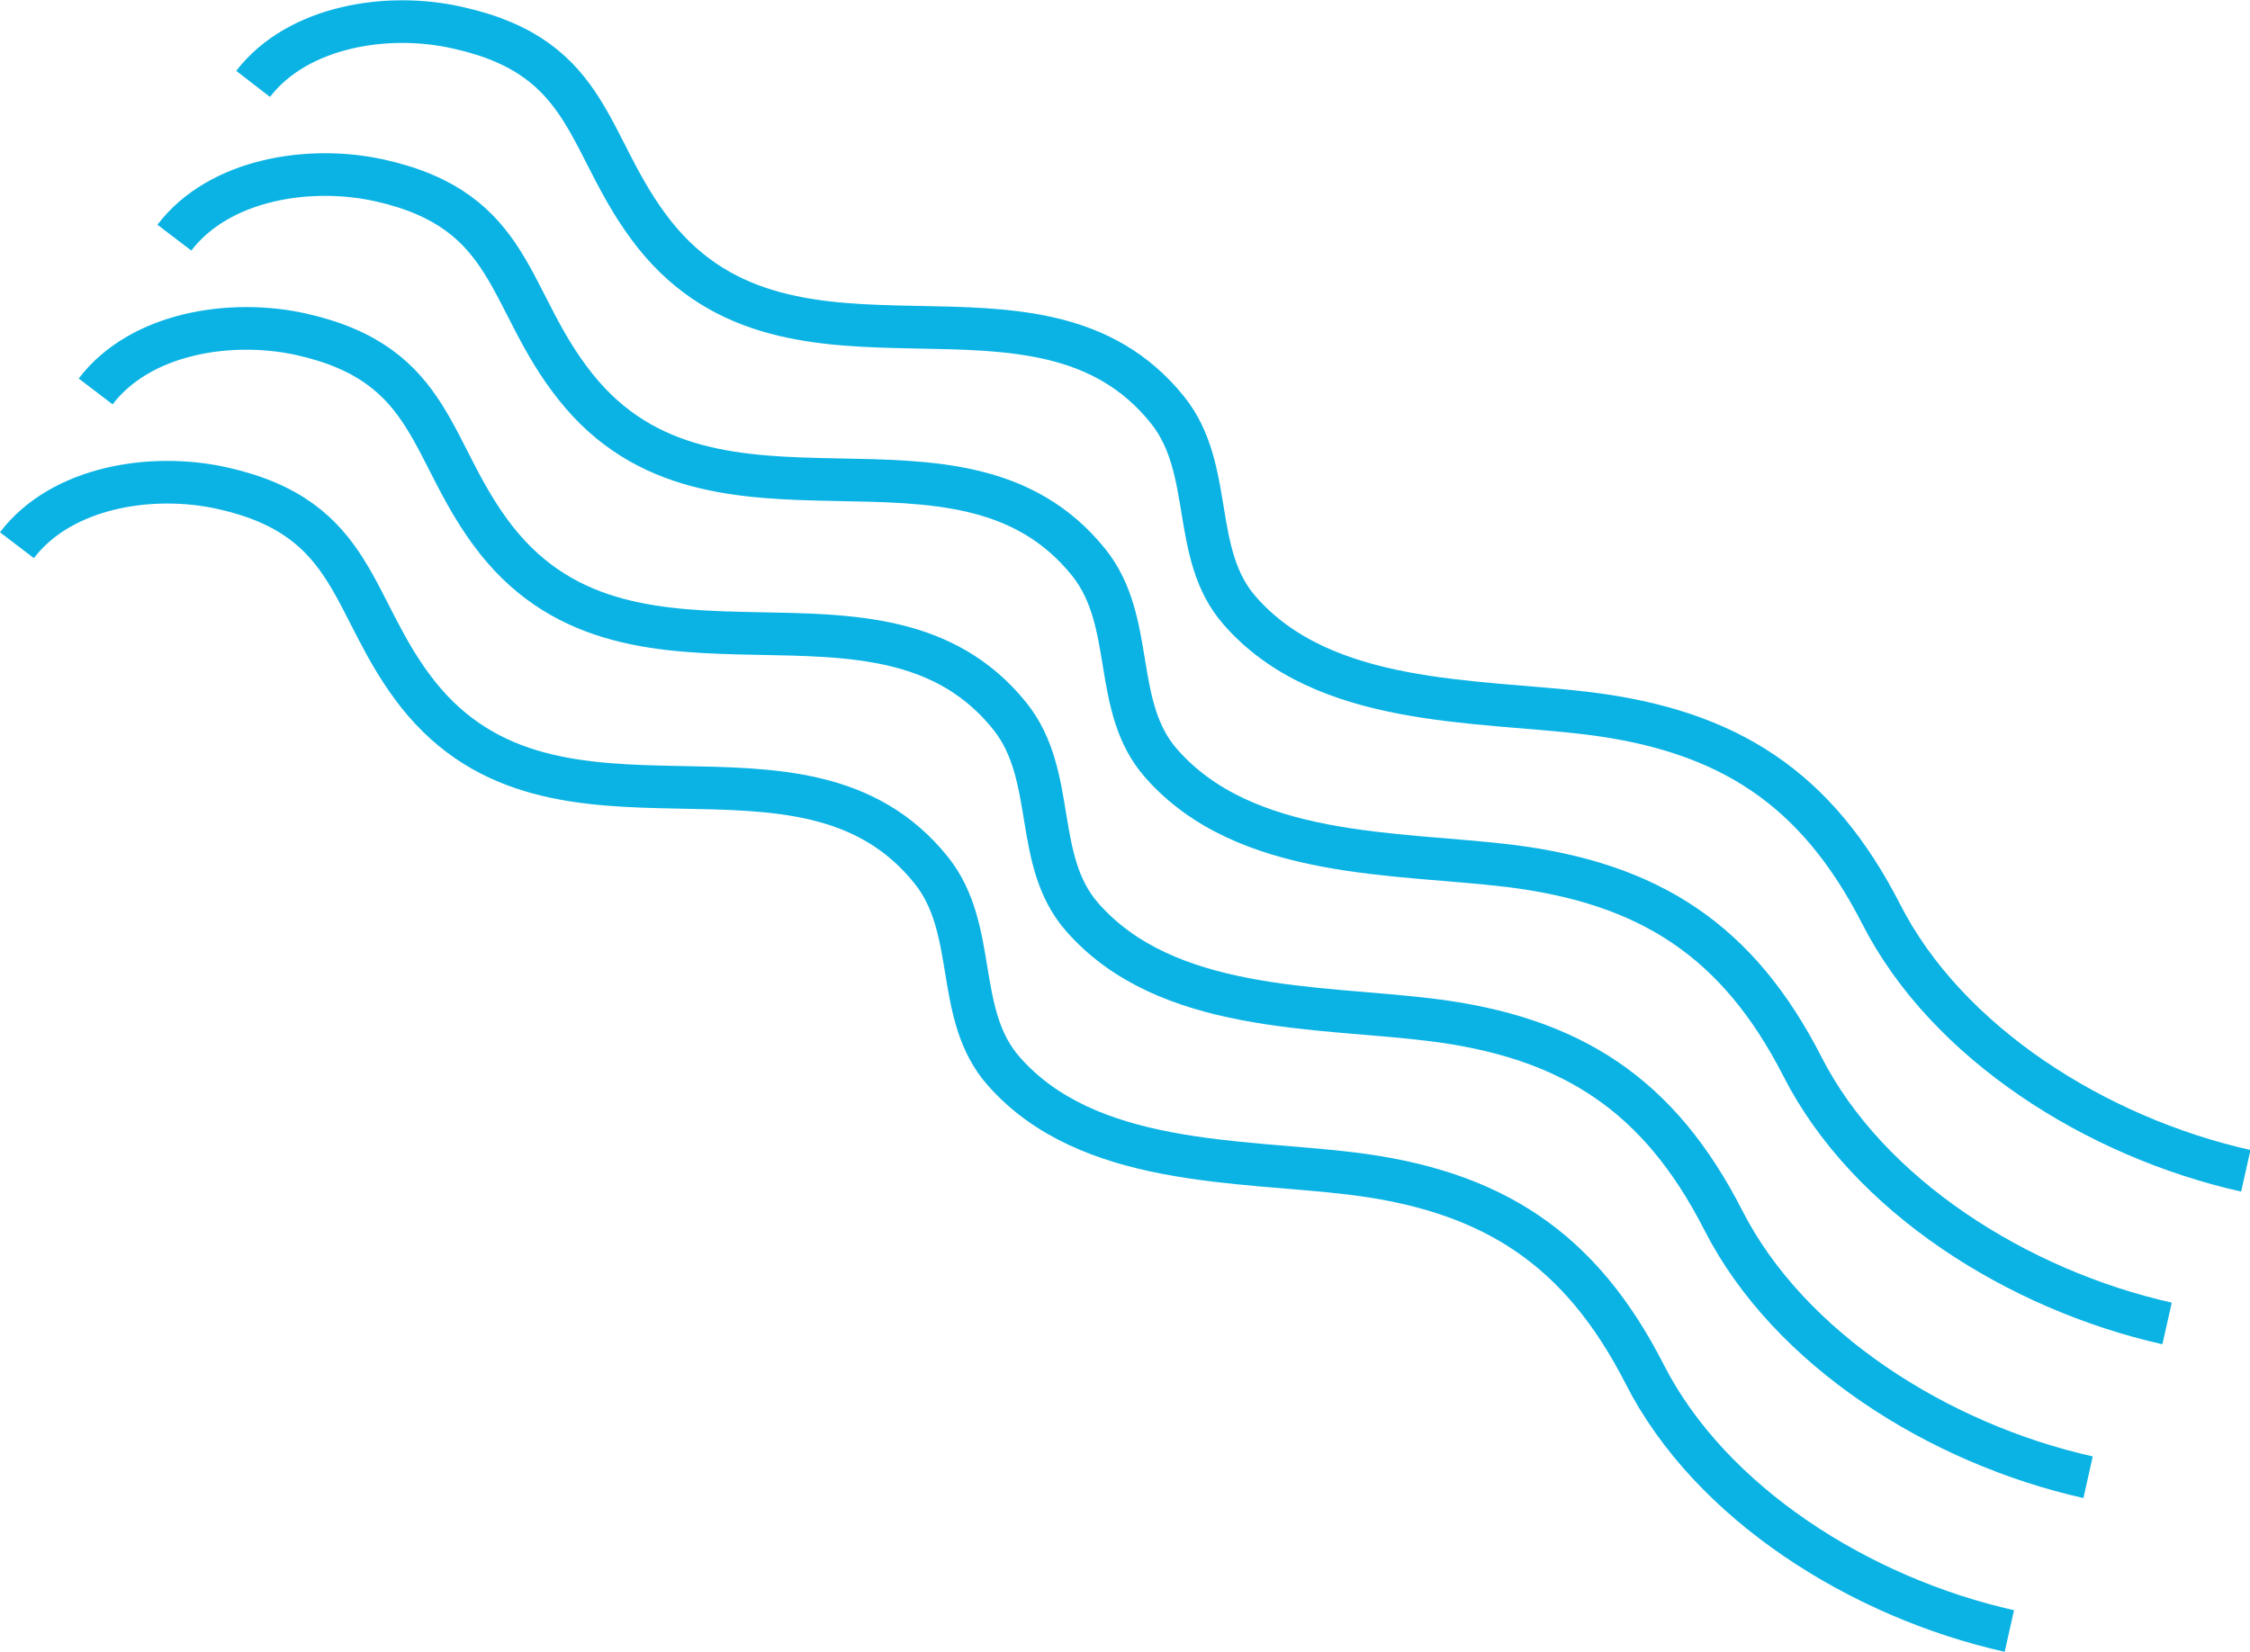 <svg xmlns="http://www.w3.org/2000/svg" viewBox="0 0 160.91 118.17"><defs><style>.cls-1{fill:none;stroke:#0bb3e4;stroke-miterlimit:10;stroke-width:3.05px;}</style></defs><title>Recurso 15</title><g id="Capa_2" data-name="Capa 2"><g id="Layer_1" data-name="Layer 1"><path class="cls-1" d="M18.1,6C21.31,1.84,27.78.83,32.8,2c9.71,2.17,9.05,8.51,14,14.77,9.94,12.5,27.43,1,36.7,12.56,3.4,4.25,1.6,10.3,5.16,14.35,6,6.87,16.86,6.37,24.86,7.34,10.14,1.24,16.41,5.39,21,14.34,4.7,9.25,15.42,16,26.09,18.39"/><path class="cls-1" d="M12.47,17c3.2-4.2,9.68-5.21,14.7-4.09,9.71,2.17,9,8.52,14,14.77,9.94,12.5,27.43,1,36.7,12.56,3.4,4.25,1.6,10.3,5.16,14.35,6,6.87,16.86,6.37,24.86,7.34,10.14,1.24,16.41,5.39,21,14.34,4.7,9.25,15.42,16,26.09,18.4"/><path class="cls-1" d="M6.84,28c3.2-4.2,9.68-5.2,14.69-4.09,9.72,2.17,9.06,8.52,14,14.77,9.94,12.51,27.43,1,36.7,12.56,3.4,4.26,1.6,10.3,5.16,14.36,6,6.86,16.86,6.36,24.85,7.34,10.15,1.23,16.42,5.38,21,14.34,4.7,9.24,15.42,16,26.09,18.39"/><path class="cls-1" d="M1.21,39c3.2-4.2,9.68-5.2,14.69-4.08,9.71,2.16,9.06,8.51,14,14.76,9.94,12.51,27.43,1,36.7,12.57,3.4,4.25,1.6,10.29,5.16,14.35,6,6.86,16.86,6.37,24.85,7.34,10.15,1.23,16.42,5.38,21,14.34,4.7,9.25,15.42,16,26.09,18.39"/></g></g></svg>